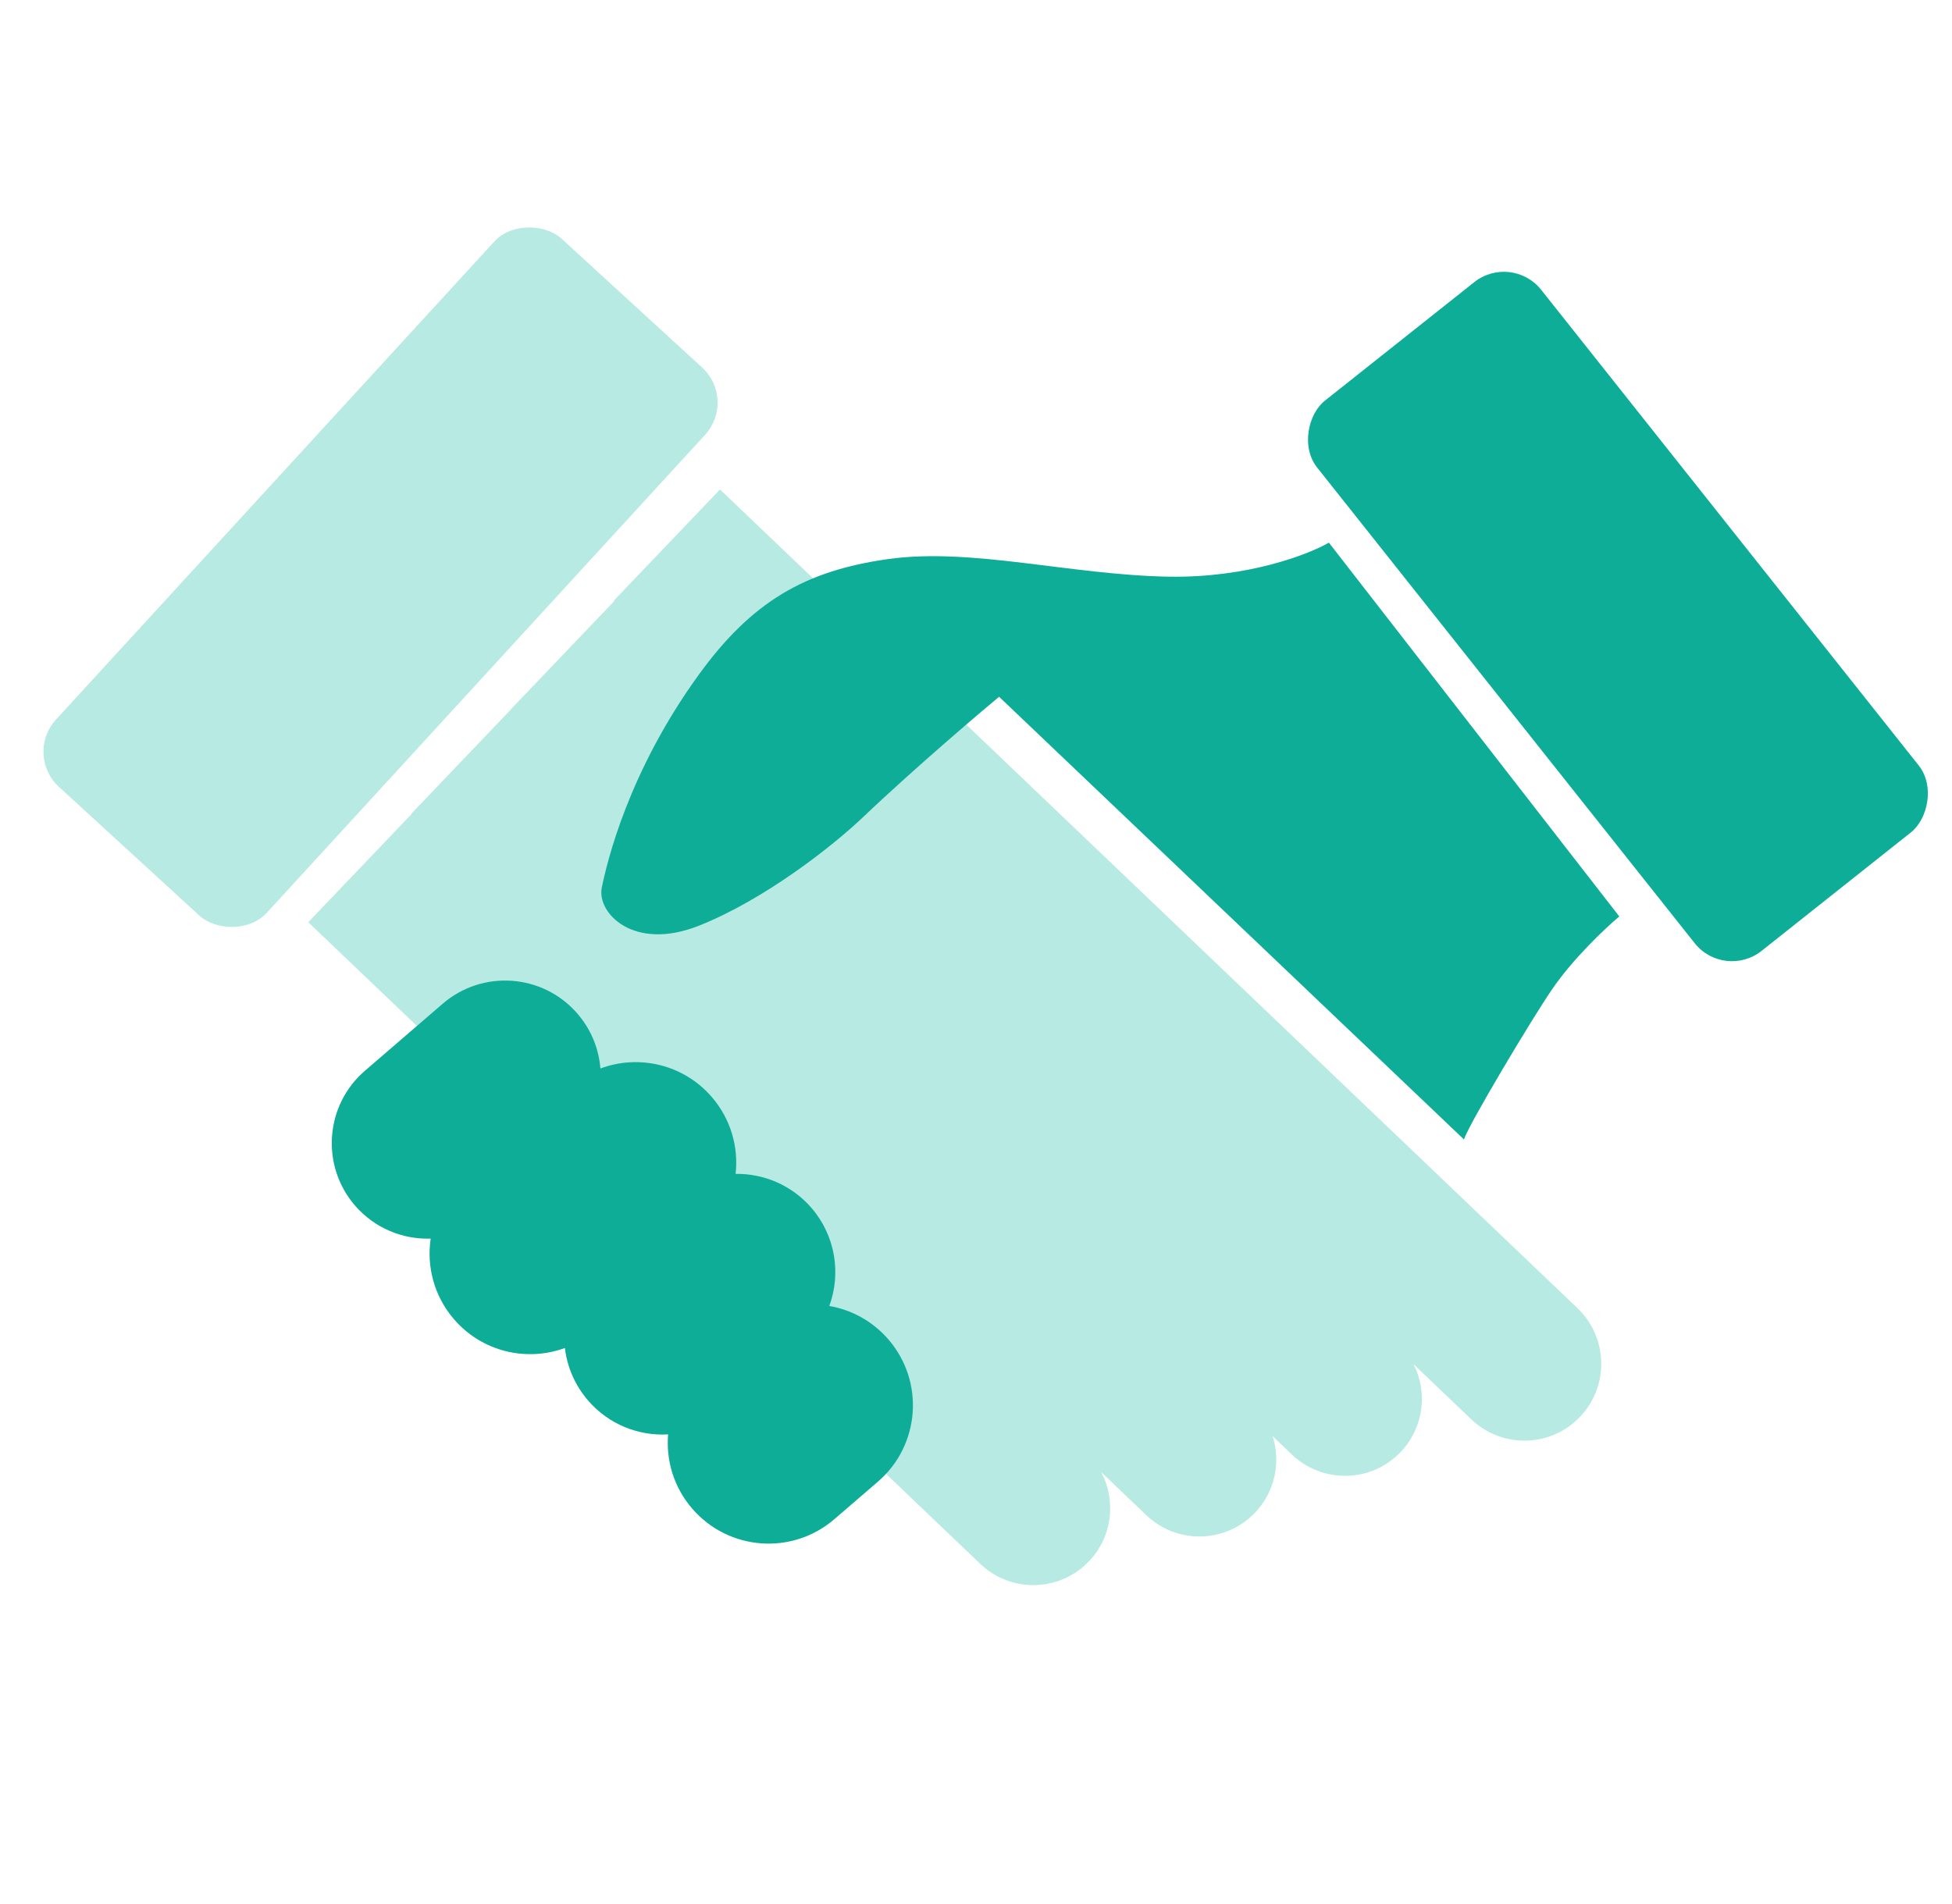 <svg width="41" height="40" viewBox="0 0 41 40" fill="none" xmlns="http://www.w3.org/2000/svg">
<g clip-path="url(#clip0_6137_18952)">
<path d="M33.134 27.483L15.123 10.283L12.893 12.618L12.902 12.627L10.736 14.895L10.738 14.897L8.643 17.091L8.649 17.097L6.475 19.374L20.59 32.854C21.234 33.469 22.256 33.446 22.872 32.801C23.366 32.284 23.449 31.523 23.128 30.924L24.078 31.832C24.723 32.447 25.745 32.424 26.36 31.779C26.784 31.336 26.905 30.715 26.73 30.17L27.136 30.558C27.781 31.173 28.803 31.15 29.418 30.505C29.904 29.997 29.992 29.254 29.691 28.66L30.904 29.818C31.549 30.434 32.57 30.411 33.186 29.766C33.802 29.121 33.778 28.099 33.134 27.483Z" fill="#B7EAE3"/>
<rect x="10.581" y="20.598" width="3.082" height="4.737" rx="1.541" transform="rotate(49.254 10.581 20.598)" fill="#D9D9D9"/>
<rect x="15.462" y="24.658" width="3.155" height="4.737" rx="1.578" transform="rotate(49.254 15.462 24.658)" fill="#D9D9D9"/>
<rect x="17.106" y="27.398" width="3.155" height="4.055" rx="1.578" transform="rotate(49.254 17.106 27.398)" fill="#D9D9D9"/>
<rect x="13.279" y="22.314" width="3.295" height="5.573" rx="1.647" transform="rotate(49.254 13.279 22.314)" fill="#D9D9D9"/>
<path d="M12.13 21.297C11.407 20.457 10.139 20.363 9.299 21.086L7.666 22.494C6.826 23.217 6.732 24.485 7.455 25.325C7.869 25.804 8.459 26.041 9.046 26.021C8.958 26.608 9.117 27.229 9.535 27.714C10.126 28.401 11.062 28.614 11.865 28.319C11.912 28.713 12.073 29.098 12.351 29.421C12.787 29.927 13.414 30.17 14.033 30.134C13.987 30.681 14.152 31.245 14.539 31.693C15.302 32.579 16.639 32.679 17.525 31.915L18.44 31.127C19.326 30.364 19.425 29.027 18.662 28.141C18.328 27.754 17.886 27.517 17.419 27.436C17.668 26.756 17.551 25.965 17.045 25.377C16.63 24.896 16.041 24.653 15.451 24.661C15.514 24.098 15.351 23.511 14.952 23.048C14.358 22.358 13.416 22.146 12.611 22.447C12.578 22.037 12.42 21.633 12.13 21.297Z" fill="#0EAD98"/>
<rect x="0.5" y="15.854" width="15.623" height="6.007" rx="1" transform="rotate(-47.486 0.5 15.854)" fill="#B7EAE3"/>
<rect x="36.217" y="20.598" width="14.756" height="6.007" rx="1" transform="rotate(-128.435 36.217 20.598)" fill="#0EAD98"/>
<path d="M24.55 12.115C26.202 12.143 27.479 11.65 27.912 11.4L34.012 19.253C33.725 19.493 33.041 20.137 32.597 20.788C32.153 21.439 30.858 23.609 30.749 23.938L20.985 14.638C20.753 14.827 19.231 16.116 18.139 17.156C17.48 17.785 16.05 18.904 14.678 19.448C13.306 19.993 12.531 19.177 12.64 18.647C12.749 18.117 13.193 16.221 14.678 14.173C15.788 12.643 16.902 11.991 18.654 11.745C20.406 11.499 22.485 12.079 24.55 12.115Z" fill="#0EAD98"/>
</g>
<defs>
<clipPath id="clip0_6137_18952">
<rect width="40" height="40" fill="white" transform="translate(0.5)"/>
</clipPath>
</defs>
</svg>
